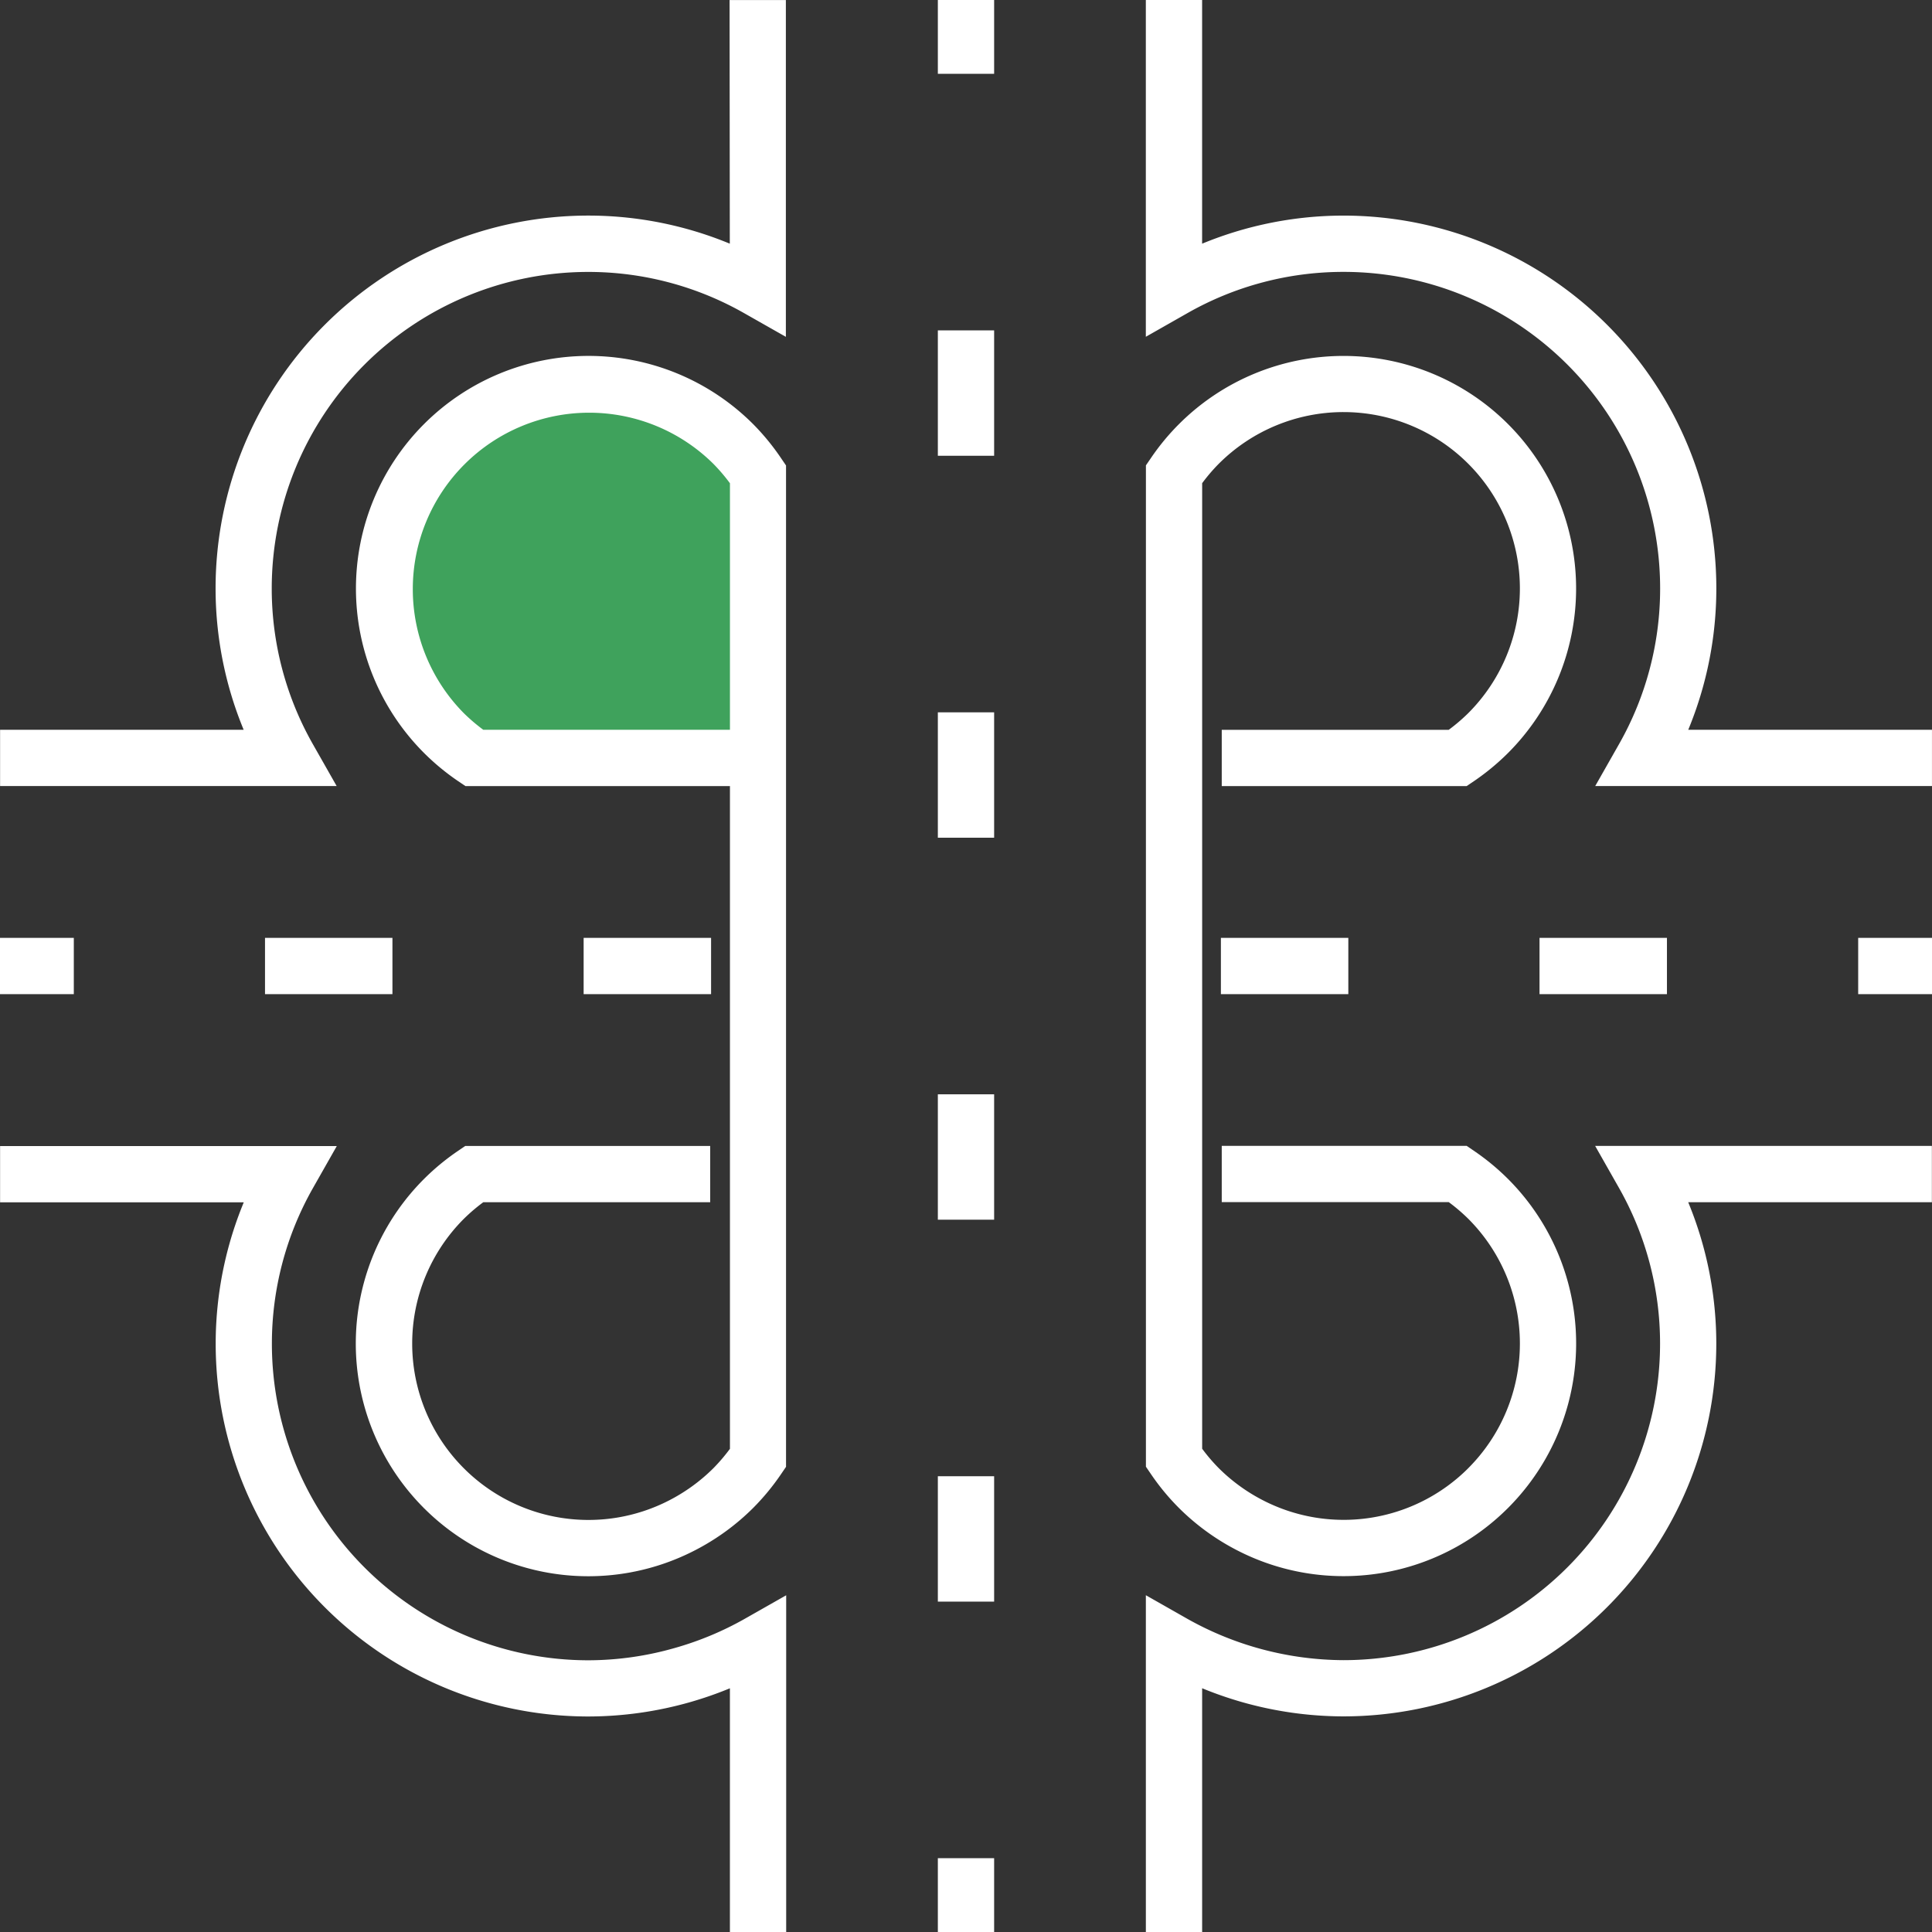 <svg xmlns="http://www.w3.org/2000/svg" width="91.033" height="91.033" viewBox="0 0 91.033 91.033">
  <rect x="0" y="0" width="91.033" height="91.033" fill="#333333" stroke="none"/>
  <g id="Group_3456" data-name="Group 3456" transform="translate(0.5 0.5)">
    <path id="Path_3812" data-name="Path 3812" d="M9.425,0A9.425,9.425,0,0,1,18.85,9.425V18.85H9.425A9.425,9.425,0,0,1,9.425,0Z" transform="translate(16.797 16.883)" fill="#3fa25c"/>
    <g id="Group_3416" data-name="Group 3416">
      <path id="Path_3805" data-name="Path 3805" d="M4082.466,1791.806l0,0a10.463,10.463,0,0,0-14.794,0l0,0a10.462,10.462,0,0,0,0,14.794l0,0a10.616,10.616,0,0,0,1.539,1.27l.21.142h13.343v-1.652h-12.816a8.992,8.992,0,0,1-1.11-.93,8.811,8.811,0,0,1,12.463-12.458l0,0a9.08,9.08,0,0,1,.93,1.109v45.82a9.1,9.1,0,0,1-.93,1.109l0,0a8.922,8.922,0,0,1-2.178,1.589,8.8,8.8,0,0,1-10.284-1.589h0a8.813,8.813,0,0,1,0-12.461,8.97,8.97,0,0,1,1.108-.929H4080.3v-1.652h-10.886l-.209.143a10.564,10.564,0,0,0-1.538,1.269h0a10.464,10.464,0,0,0,0,14.8l0,0a10.447,10.447,0,0,0,12.212,1.884,10.53,10.53,0,0,0,2.583-1.883v0a10.641,10.641,0,0,0,1.269-1.538l.143-.21v-46.873l-.143-.21A10.615,10.615,0,0,0,4082.466,1791.806Zm-13.631,36.743h0l-.008.009Z" transform="translate(-4047.837 -1771.973)" fill="#fff" stroke="#fff" stroke-width="1"/>
      <path id="Path_3806" data-name="Path 3806" d="M4131.212,2958.854h0l-.023-.023Z" transform="translate(-4111.382 -2888.653)" fill="#fff" stroke="#fff" stroke-width="1"/>
      <path id="Path_3807" data-name="Path 3807" d="M3728.733,2627.9a15.389,15.389,0,0,1-4.2.6h-.018a15.416,15.416,0,0,1-15.408-15.413v-.01a15.346,15.346,0,0,1,2-7.574l.7-1.233H3697.3v1.652h11.748a16.93,16.93,0,0,0-1.589,7.148h0v.045h0a17.062,17.062,0,0,0,16.99,17.033l.037,0h.062a17.046,17.046,0,0,0,4.64-.66,17.328,17.328,0,0,0,2.5-.932v11.75h1.652v-14.51l-1.233.7A15.426,15.426,0,0,1,3728.733,2627.9Z" transform="translate(-3697.296 -2550.27)" fill="#fff" stroke="#fff" stroke-width="1"/>
      <path id="Path_3808" data-name="Path 3808" d="M4881.539,1842.175h0a10.53,10.53,0,0,0,2.582,1.885,10.448,10.448,0,0,0,12.212-1.885l0,0a10.465,10.465,0,0,0,0-14.8h0a10.613,10.613,0,0,0-1.539-1.269l-.21-.143H4883.7v1.652h10.357a9.032,9.032,0,0,1,1.11.93l0,0a8.812,8.812,0,0,1,0,12.462l-.022.023.024-.024a8.8,8.8,0,0,1-10.283,1.589,8.864,8.864,0,0,1-2.178-1.589h0a8.86,8.86,0,0,1-.931-1.109v-45.818a8.836,8.836,0,0,1,.931-1.109h0a8.81,8.81,0,1,1,12.459,12.46l0,0a9.024,9.024,0,0,1-1.11.931H4883.7v1.652h10.885l.21-.142a10.691,10.691,0,0,0,1.539-1.27l0,0a10.464,10.464,0,0,0,0-14.794l0,0a10.462,10.462,0,0,0-14.793,0h0a10.464,10.464,0,0,0-1.27,1.538l-.144.21v46.873l.144.211A10.471,10.471,0,0,0,4881.539,1842.175Z" transform="translate(-4826.133 -1771.973)" fill="#fff" stroke="#fff" stroke-width="1"/>
      <path id="Path_3809" data-name="Path 3809" d="M4888.913,1433.243l.061,0,.015,0a15.417,15.417,0,0,1,15.367,15.411v.015a15.329,15.329,0,0,1-2,7.569l-.7,1.232h14.509v-1.652h-11.75a16.919,16.919,0,0,0,1.589-7.137h0v-.03h0a17.069,17.069,0,0,0-17.015-17.06h-.008l-.035,0h-.042a16.962,16.962,0,0,0-7.129,1.589v-11.748h-1.652v14.509l1.232-.7A15.347,15.347,0,0,1,4888.913,1433.243Z" transform="translate(-4826.133 -1421.432)" fill="#fff" stroke="#fff" stroke-width="1"/>
      <path id="Path_3810" data-name="Path 3810" d="M3731.684,1433.18a16.953,16.953,0,0,0-7.145-1.59h-.06a17.066,17.066,0,0,0-17.025,17.054h0v.033h0a16.94,16.94,0,0,0,1.589,7.141H3697.3v1.652H3711.8l-.7-1.232a15.343,15.343,0,0,1-2-7.574v-.007h0v0a15.416,15.416,0,0,1,15.4-15.412l.081,0,.011,0a15.345,15.345,0,0,1,7.5,2l1.233.7v-14.51h-1.652Z" transform="translate(-3697.296 -1421.432)" fill="#fff" stroke="#fff" stroke-width="1"/>
      <path id="Path_3811" data-name="Path 3811" d="M4884.277,2629.485a17.052,17.052,0,0,0,4.6.658l.026,0h.055a17.067,17.067,0,0,0,17.044-17.035h0l0-.017v-.011h0v-.014a16.95,16.95,0,0,0-1.589-7.15h11.748v-1.652h-14.508l.7,1.233a15.349,15.349,0,0,1,2,7.569v.01h0v.006a15.42,15.42,0,0,1-15.413,15.412h-.016a15.621,15.621,0,0,1-7.568-2l-1.232-.7v14.51h1.652v-11.75A17.308,17.308,0,0,0,4884.277,2629.485Z" transform="translate(-4826.133 -2550.27)" fill="#fff" stroke="#fff" stroke-width="1"/>
      <rect id="Rectangle_1882" data-name="Rectangle 1882" width="2.478" height="1.652" transform="translate(87.555 44.191)" fill="#fff" stroke="#fff" stroke-width="1"/>
      <rect id="Rectangle_1883" data-name="Rectangle 1883" width="5.005" height="1.652" transform="translate(27.5 44.191)" fill="#fff" stroke="#fff" stroke-width="1"/>
      <rect id="Rectangle_1884" data-name="Rectangle 1884" width="5.004" height="1.652" transform="translate(57.527 44.191)" fill="#fff" stroke="#fff" stroke-width="1"/>
      <rect id="Rectangle_1885" data-name="Rectangle 1885" width="5.004" height="1.652" transform="translate(72.54 44.191)" fill="#fff" stroke="#fff" stroke-width="1"/>
      <rect id="Rectangle_1886" data-name="Rectangle 1886" width="5.004" height="1.652" transform="translate(12.487 44.191)" fill="#fff" stroke="#fff" stroke-width="1"/>
      <rect id="Rectangle_1887" data-name="Rectangle 1887" width="2.478" height="1.652" transform="translate(0 44.191)" fill="#fff" stroke="#fff" stroke-width="1"/>
      <rect id="Rectangle_1888" data-name="Rectangle 1888" width="1.652" height="2.478" transform="translate(44.19)" fill="#fff" stroke="#fff" stroke-width="1"/>
      <rect id="Rectangle_1889" data-name="Rectangle 1889" width="1.652" height="4.908" transform="translate(44.19 69.558)" fill="#fff" stroke="#fff" stroke-width="1"/>
      <rect id="Rectangle_1890" data-name="Rectangle 1890" width="1.652" height="4.908" transform="translate(44.19 51.562)" fill="#fff" stroke="#fff" stroke-width="1"/>
      <rect id="Rectangle_1891" data-name="Rectangle 1891" width="1.652" height="4.908" transform="translate(44.19 33.564)" fill="#fff" stroke="#fff" stroke-width="1"/>
      <rect id="Rectangle_1892" data-name="Rectangle 1892" width="1.652" height="4.908" transform="translate(44.19 15.567)" fill="#fff" stroke="#fff" stroke-width="1"/>
      <rect id="Rectangle_1893" data-name="Rectangle 1893" width="1.652" height="2.478" transform="translate(44.19 87.555)" fill="#fff" stroke="#fff" stroke-width="1"/>
    </g>
  </g>
</svg>
